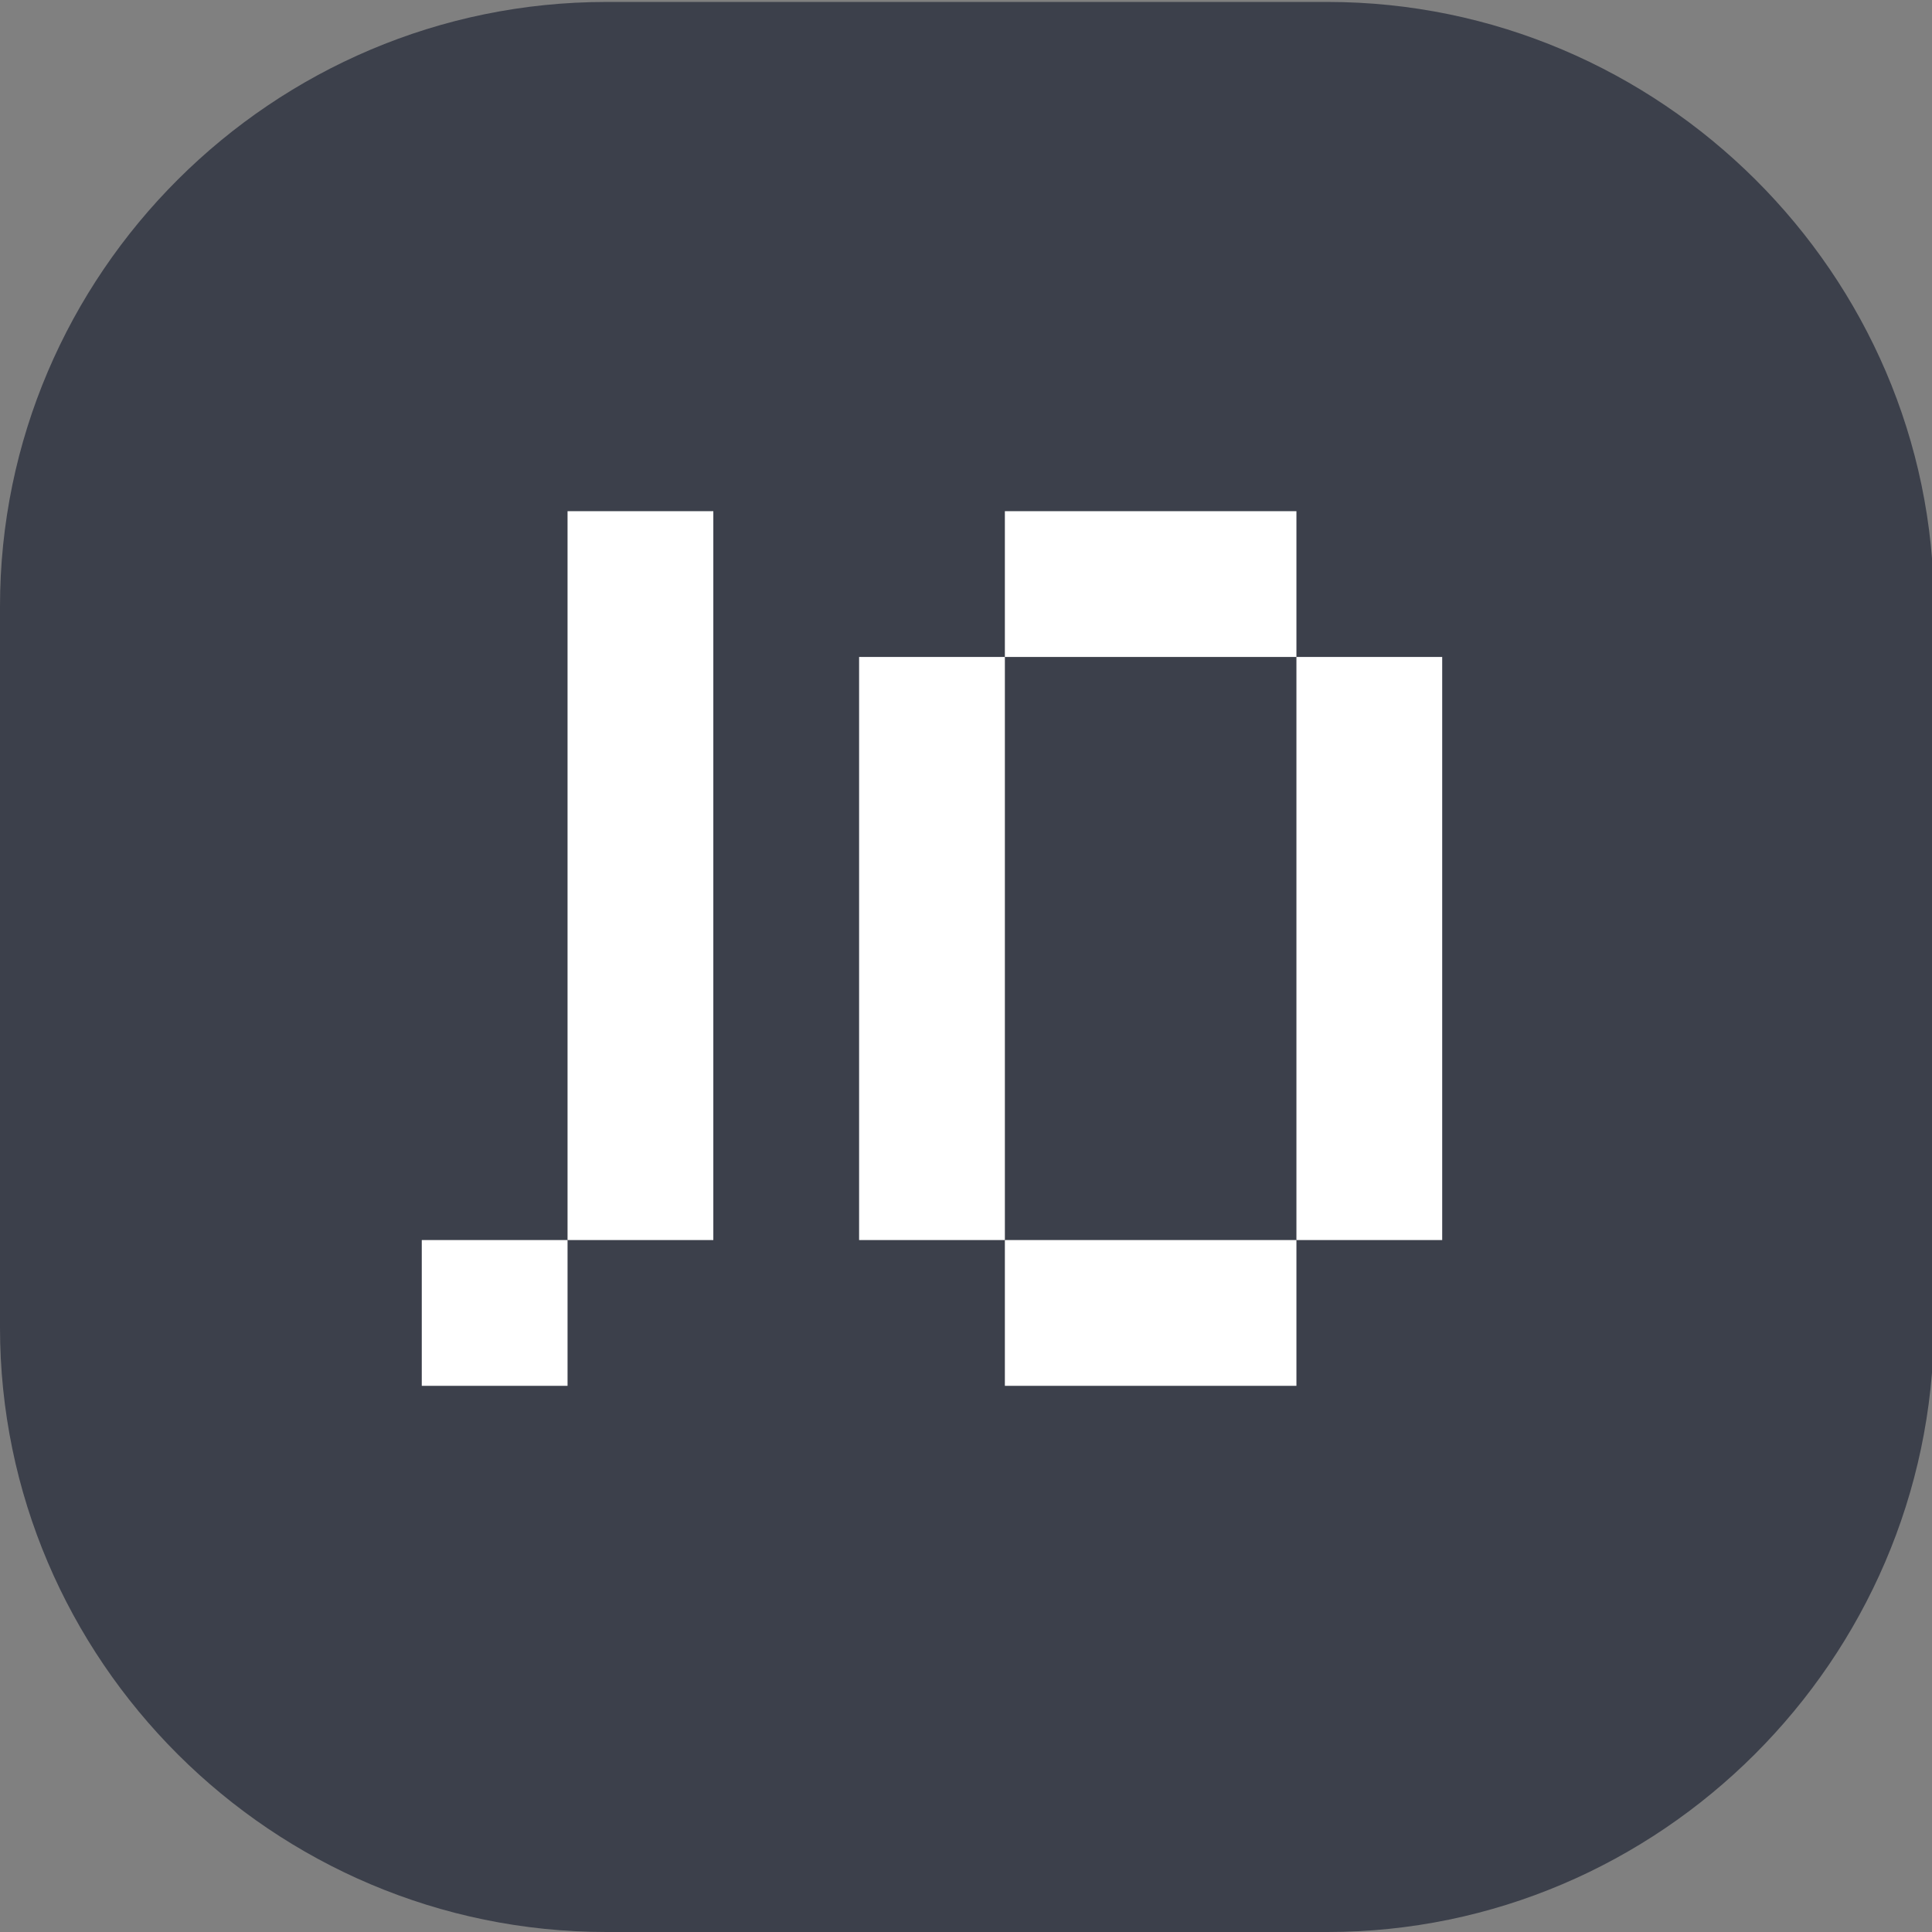 <?xml version="1.0" encoding="utf-8"?>
<!-- Generator: Adobe Illustrator 19.0.0, SVG Export Plug-In . SVG Version: 6.00 Build 0)  -->
<svg version="1.1" id="Layer_1" xmlns="http://www.w3.org/2000/svg" xmlns:xlink="http://www.w3.org/1999/xlink" x="0px" y="0px"
	 viewBox="-56 347.6 99.4 99.4" style="enable-background:new -56 347.6 99.4 99.4;" xml:space="preserve">
<rect x="-56" y="347.6" width="99.4" height="99.4" fill="#808080" stroke="none"/>
<style type="text/css">
	.st0{fill:#3C404B;}
	.st1{fill:none;}
	.st2{fill:#FFFFFF;}
</style>
<path class="st0" d="M12.3,447h-37.1C-42,447-56,433-56,415.9v-37.1c0-17.1,14-31.1,31.2-31.1h37.1c17.1,0,31.2,14,31.2,31.1v37.1
	C43.4,433,29.4,447,12.3,447z"/>
<g>
	<polygon class="st1" points="10.7,403.9 10.7,400.2 10.7,396.4 10.7,392.7 10.7,388.9 10.7,385.2 10.7,381.4 7,381.4 3.2,381.4 
		-0.5,381.4 -4.3,381.4 -4.3,385.2 -4.3,388.9 -4.3,392.7 -4.3,396.4 -4.3,400.2 -4.3,403.9 -4.3,407.7 -4.3,411.4 -0.5,411.4 
		3.2,411.4 7,411.4 10.7,411.4 10.7,407.7 	"/>
	<polygon class="st2" points="-26.8,373.9 -26.8,377.7 -26.8,381.4 -26.8,385.2 -26.8,388.9 -26.8,392.7 -26.8,396.4 -26.8,400.2 
		-26.8,403.9 -26.8,407.7 -26.8,411.4 -23,411.4 -19.3,411.4 -19.3,407.7 -19.3,403.9 -19.3,400.2 -19.3,396.4 -19.3,392.7 
		-19.3,388.9 -19.3,385.2 -19.3,381.4 -19.3,377.7 -19.3,373.9 -23,373.9 	"/>
	<polygon class="st2" points="-34.3,411.4 -34.3,415.2 -34.3,418.9 -30.5,418.9 -26.8,418.9 -26.8,415.2 -26.8,411.4 -30.5,411.4 	
		"/>
	<polygon class="st2" points="14.5,381.4 10.7,381.4 10.7,385.2 10.7,388.9 10.7,392.7 10.7,396.4 10.7,400.2 10.7,403.9 
		10.7,407.7 10.7,411.4 14.5,411.4 18.2,411.4 18.2,407.7 18.2,403.9 18.2,400.2 18.2,396.4 18.2,392.7 18.2,388.9 18.2,385.2 
		18.2,381.4 	"/>
	<polygon class="st2" points="3.2,381.4 7,381.4 10.7,381.4 10.7,377.7 10.7,373.9 7,373.9 3.2,373.9 -0.5,373.9 -4.3,373.9 
		-4.3,377.7 -4.3,381.4 -0.5,381.4 	"/>
	<polygon class="st2" points="-4.3,403.9 -4.3,400.2 -4.3,396.4 -4.3,392.7 -4.3,388.9 -4.3,385.2 -4.3,381.4 -8,381.4 -11.8,381.4 
		-11.8,385.2 -11.8,388.9 -11.8,392.7 -11.8,396.4 -11.8,400.2 -11.8,403.9 -11.8,407.7 -11.8,411.4 -8,411.4 -4.3,411.4 
		-4.3,407.7 	"/>
	<polygon class="st2" points="3.2,411.4 -0.5,411.4 -4.3,411.4 -4.3,415.2 -4.3,418.9 -0.5,418.9 3.2,418.9 7,418.9 10.7,418.9 
		10.7,415.2 10.7,411.4 7,411.4 	"/>
</g>
</svg>
